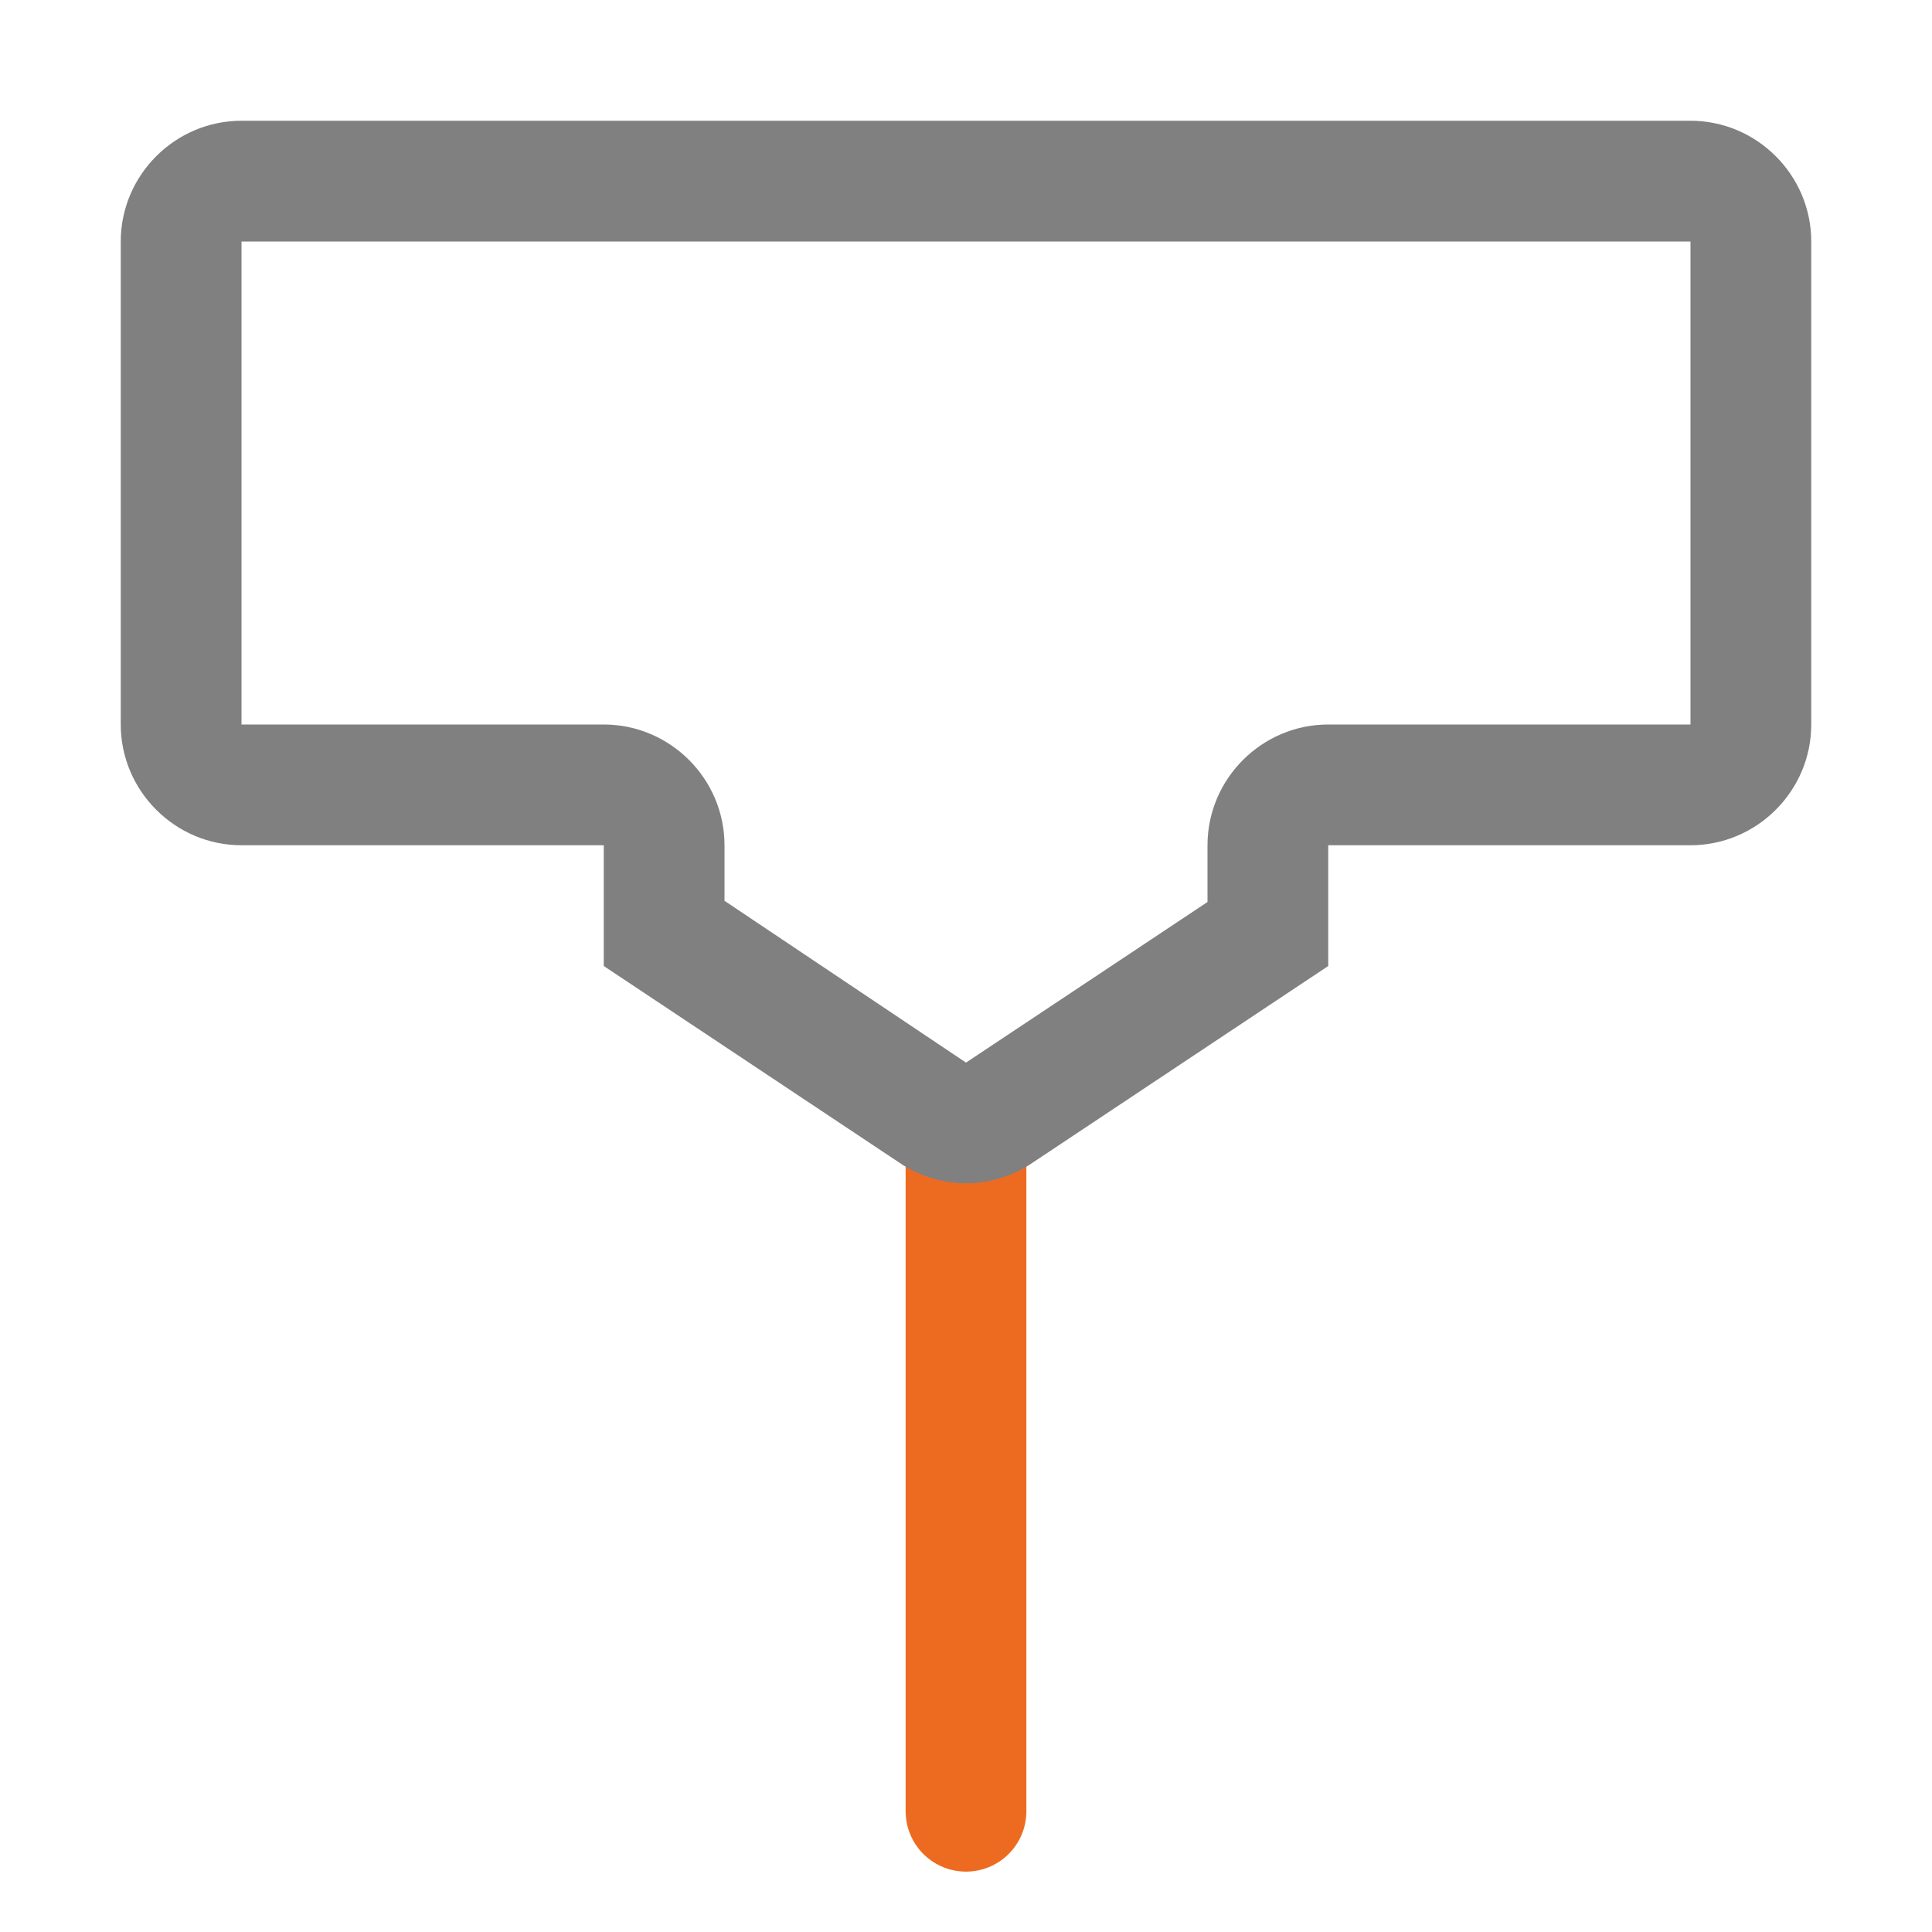 <svg xmlns="http://www.w3.org/2000/svg" xmlns:xlink="http://www.w3.org/1999/xlink" id="Layer_1" x="0" y="0" enable-background="new 0 0 16 16" version="1.0" viewBox="0 0 16 16" xml:space="preserve"><g id="extruder_x2B_funnel"><rect width="14" height="6" x="1" y="1" fill="gray" display="none"/><line x1="8" x2="8" y1="9.37" y2="15" fill="none" stroke="#ED6B21" stroke-linecap="round" stroke-miterlimit="10"/><polygon fill="gray" points="5 7 5 8 8 10 11 8 11 7" display="none"/><g><path fill="gray" d="M14,2l0,4h-3c-0.55,0-1,0.45-1,1v0.47L8,8.8L6,7.46V7c0-0.55-0.45-1-1-1L2,6l0-4H14 M14,1H2 C1.45,1,1,1.45,1,2v4c0,0.55,0.45,1,1,1h3v1l2.45,1.63C7.61,9.74,7.81,9.8,8,9.8c0.19,0,0.39-0.06,0.55-0.17L11,8V7h3 c0.55,0,1-0.45,1-1V2C15,1.45,14.55,1,14,1L14,1z"/></g></g></svg>